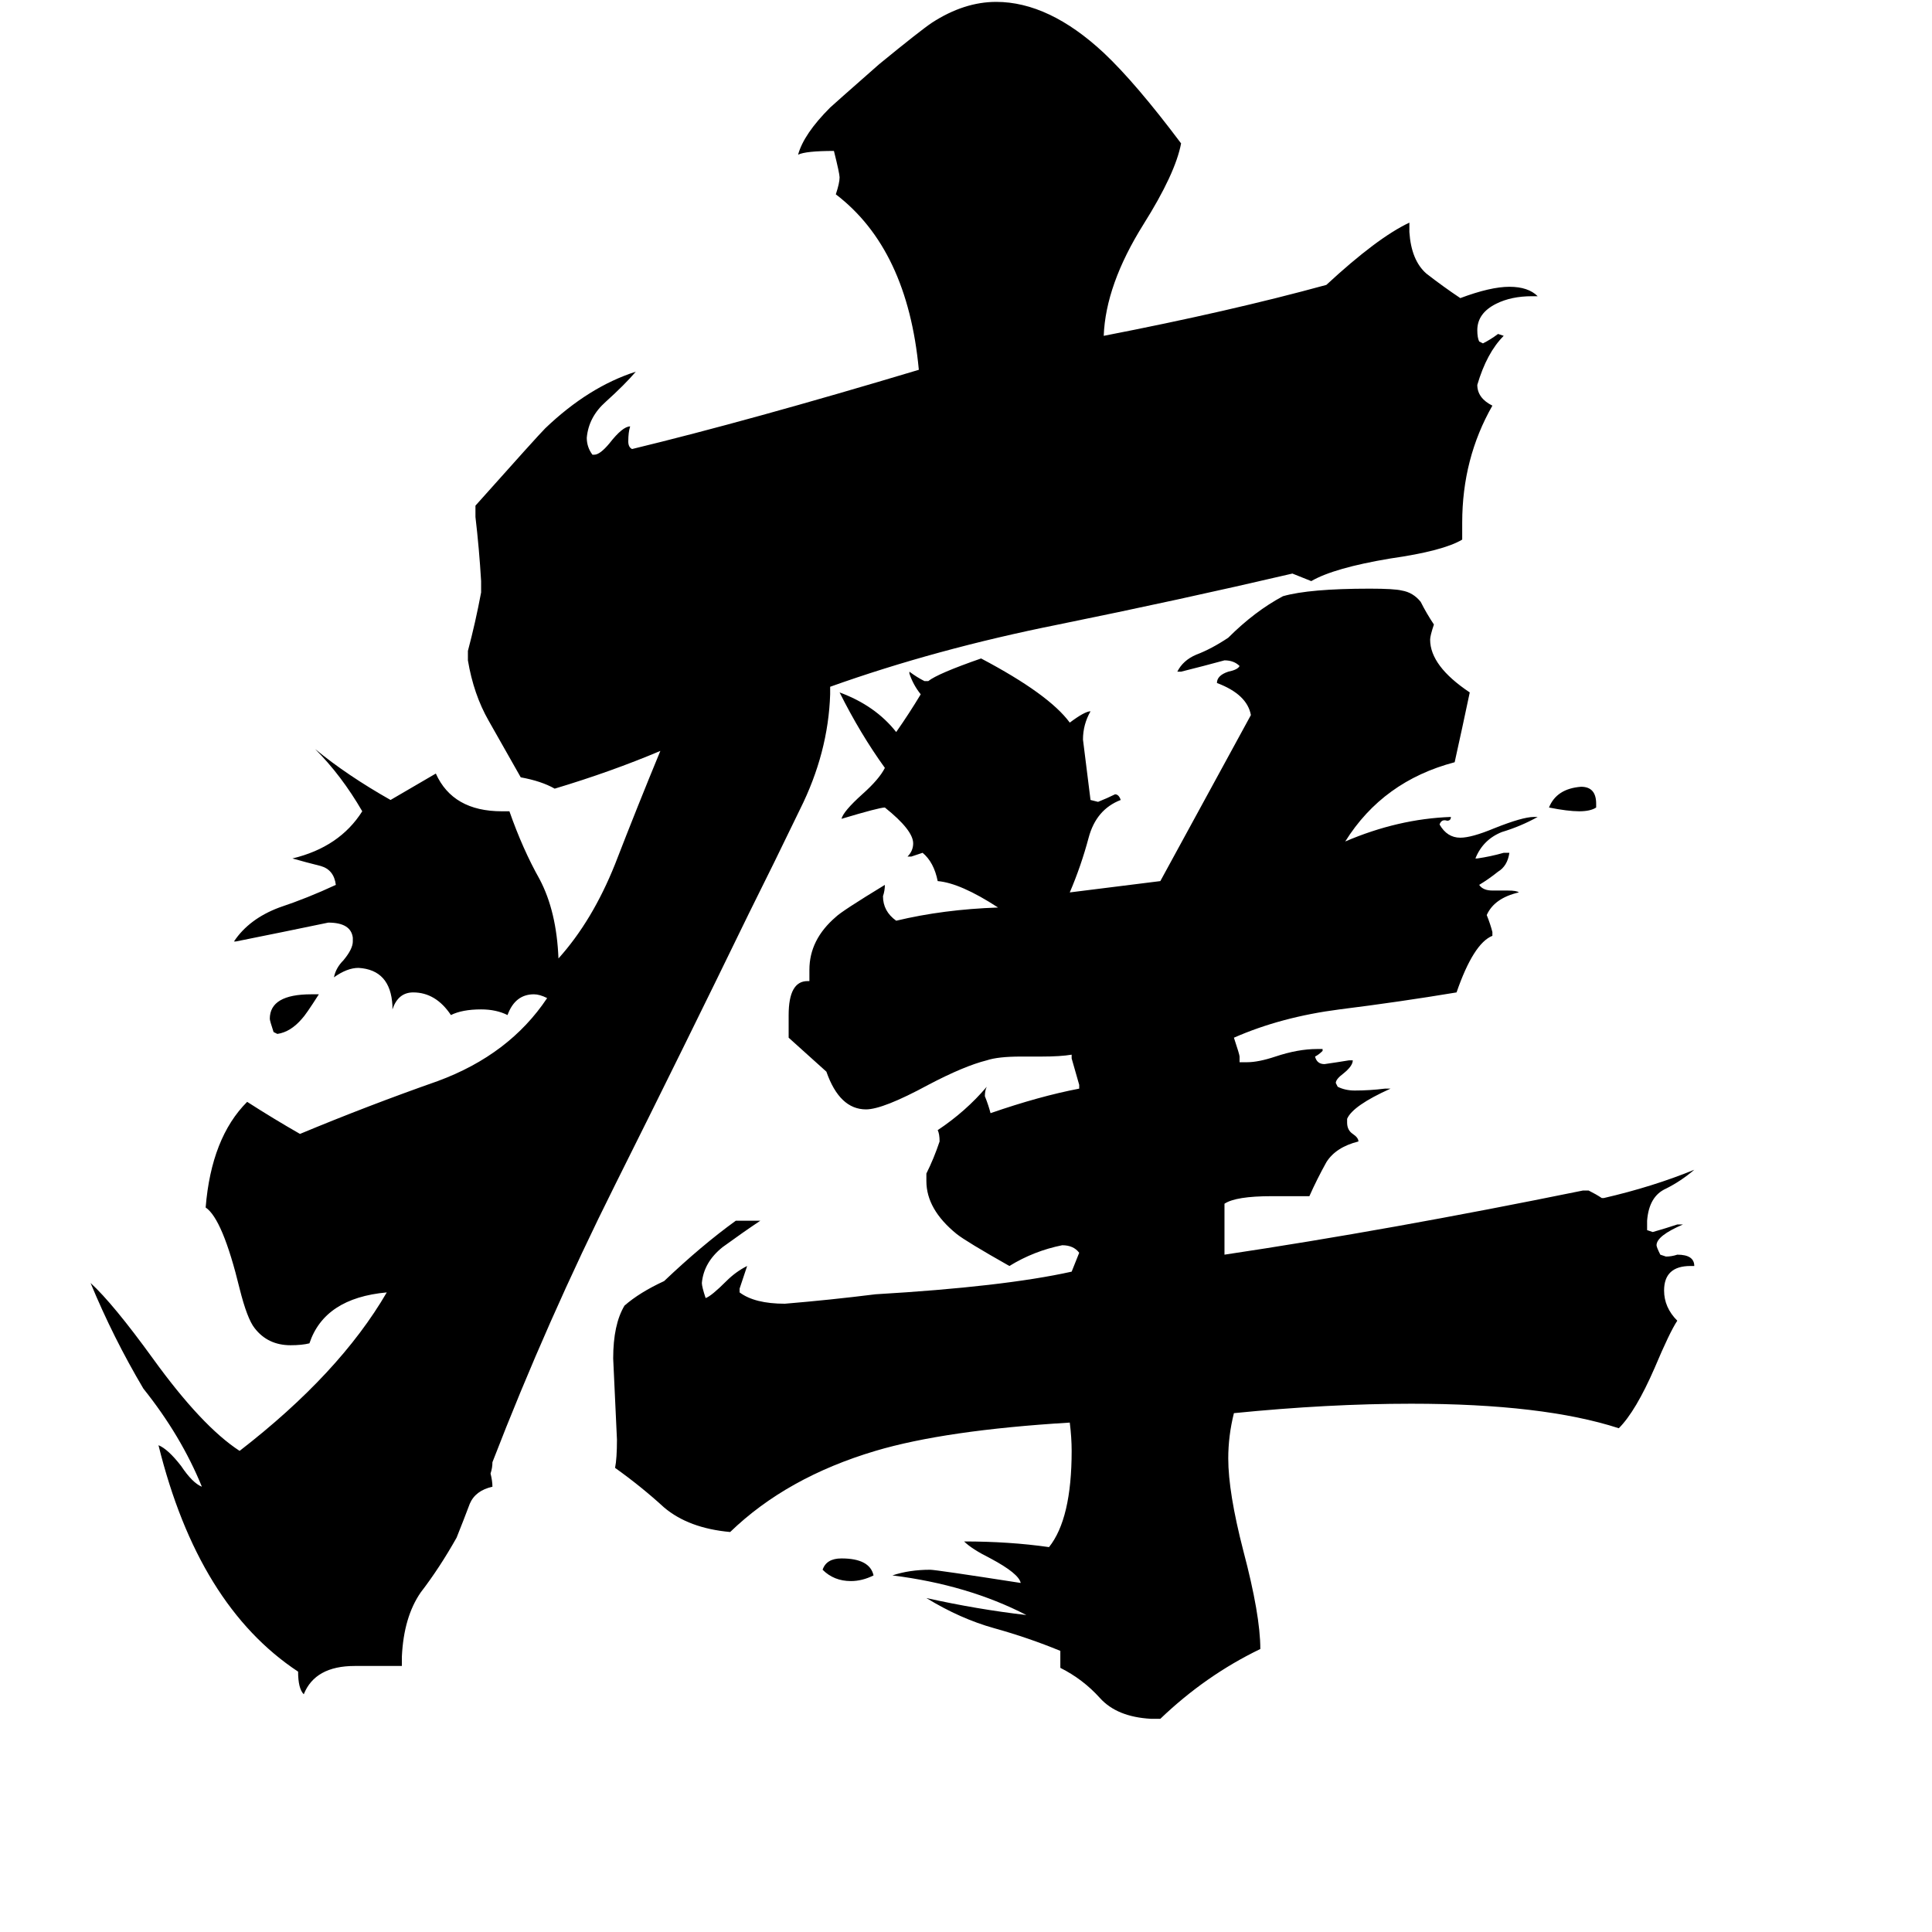 <svg xmlns="http://www.w3.org/2000/svg" viewBox="0 -800 1024 1024">
	<path fill="#000000" d="M463 35Q457 38 451 38Q442 38 436 32Q438 26 446 26Q461 26 463 35ZM846 -374V-372Q843 -370 837 -370Q831 -370 821 -372Q825 -382 838 -383Q846 -383 846 -374ZM165 -273H169Q162 -262 160 -260Q154 -253 147 -252L145 -253Q143 -259 143 -260Q143 -273 165 -273ZM898 -129H896Q882 -129 882 -116Q882 -107 889 -100Q885 -94 877 -75Q867 -52 858 -43Q818 -56 748 -56Q704 -56 654 -51Q651 -39 651 -27Q651 -9 659 22Q668 56 668 74Q639 88 615 111H610Q592 110 583 100Q574 90 562 84V75Q545 68 527 63Q509 58 491 47Q518 53 544 56Q513 40 473 35Q482 32 493 32Q496 32 541 39Q540 34 525 26Q515 21 511 17Q535 17 556 20Q568 5 568 -31Q568 -38 567 -46Q501 -42 464 -31Q417 -17 387 12Q365 10 352 -1Q340 -12 326 -22Q327 -27 327 -37Q326 -58 325 -80Q325 -98 331 -108Q339 -115 352 -121Q372 -140 390 -153H403Q394 -147 383 -139Q373 -131 372 -120Q372 -118 374 -112Q377 -113 385 -121Q390 -126 396 -129Q394 -123 392 -117V-115Q400 -109 416 -109Q440 -111 464 -114Q532 -118 568 -126Q570 -131 572 -136Q569 -140 563 -140Q548 -137 535 -129Q512 -142 507 -146Q491 -159 491 -174V-178Q495 -186 498 -195Q498 -199 497 -201Q512 -211 523 -224Q522 -222 522 -219Q524 -214 525 -210Q551 -219 572 -223V-225Q570 -232 568 -239V-241Q562 -240 552 -240H541Q529 -240 523 -238Q511 -235 492 -225Q468 -212 459 -212Q445 -212 438 -232Q428 -241 418 -250V-262Q418 -280 428 -280H429V-286Q429 -302 443 -314Q446 -317 469 -331Q469 -328 468 -325Q468 -317 475 -312Q500 -318 529 -319Q509 -332 497 -333Q495 -343 489 -348Q486 -347 483 -346H481Q484 -349 484 -353Q484 -360 469 -372Q466 -372 446 -366Q447 -370 457 -379Q466 -387 469 -393Q456 -411 445 -433Q464 -426 475 -412Q482 -422 488 -432Q484 -437 482 -443V-444Q486 -441 490 -439H492Q497 -443 520 -451Q556 -432 567 -417Q575 -423 578 -423Q574 -416 574 -408Q576 -392 578 -376L582 -375Q587 -377 591 -379Q593 -379 594 -376Q581 -371 577 -356Q573 -341 567 -327Q591 -330 615 -333Q639 -377 663 -421Q661 -432 645 -438Q645 -442 651 -444Q656 -445 657 -447Q654 -450 649 -450Q638 -447 626 -444H624Q627 -450 634 -453Q642 -456 651 -462Q665 -476 680 -484Q694 -488 726 -488Q739 -488 743 -487Q749 -486 753 -481Q756 -475 760 -469Q758 -463 758 -461Q758 -447 779 -433Q775 -414 771 -396Q733 -386 713 -354Q741 -366 769 -367Q769 -365 767 -365Q764 -366 763 -363Q767 -356 774 -356Q780 -356 792 -361Q807 -367 813 -367H815Q806 -362 796 -359Q786 -355 782 -345H783Q790 -346 797 -348H800Q799 -341 794 -338Q789 -334 784 -331Q786 -328 791 -328H799Q804 -328 805 -327Q792 -324 788 -315Q790 -310 791 -306V-304Q781 -300 772 -274Q742 -269 710 -265Q679 -261 654 -250Q657 -241 657 -240V-237H661Q667 -237 676 -240Q688 -244 698 -244H701V-243Q699 -241 697 -240Q698 -236 702 -236Q709 -237 715 -238H717Q717 -235 712 -231Q708 -228 708 -226L709 -224Q713 -222 718 -222Q726 -222 734 -223H737Q717 -214 714 -207V-205Q714 -201 717 -199Q720 -197 720 -195Q708 -192 703 -184Q698 -175 694 -166H674Q655 -166 649 -162V-135Q736 -148 839 -169H842Q846 -167 849 -165H850Q876 -171 898 -180Q891 -174 883 -170Q874 -166 873 -153V-148L876 -147Q883 -149 889 -151H892Q878 -145 878 -140Q878 -139 880 -135L883 -134Q886 -134 889 -135Q898 -135 898 -129ZM213 83H188Q167 83 161 98Q158 95 158 86Q105 51 84 -34Q89 -32 96 -23Q102 -14 107 -12Q96 -39 76 -64Q60 -91 48 -120Q60 -109 81 -80Q107 -44 127 -31Q180 -72 205 -115Q172 -112 164 -88Q160 -87 154 -87Q142 -87 135 -96Q131 -101 127 -117Q118 -154 109 -160Q112 -197 131 -216Q145 -207 159 -199Q195 -214 232 -227Q270 -241 290 -271Q286 -273 283 -273Q273 -273 269 -262Q263 -265 255 -265Q245 -265 239 -262Q231 -274 219 -274Q211 -274 208 -265V-267Q207 -286 190 -287Q184 -287 177 -282Q178 -287 182 -291Q187 -297 187 -301V-303Q186 -311 174 -311Q150 -306 125 -301H124Q132 -313 148 -319Q163 -324 178 -331Q177 -339 170 -341Q162 -343 155 -345Q180 -351 192 -370Q181 -389 167 -403Q184 -389 207 -376Q219 -383 231 -390Q240 -370 266 -370H270Q277 -350 286 -334Q295 -317 296 -292Q314 -312 326 -342Q338 -373 350 -402Q324 -391 294 -382Q287 -386 276 -388Q267 -404 259 -418Q251 -432 248 -450V-455Q252 -470 255 -486V-492Q254 -509 252 -526V-532Q285 -569 289 -573Q312 -595 337 -603Q331 -596 321 -587Q312 -579 311 -568Q311 -563 314 -559H315Q318 -559 323 -565Q330 -574 334 -574Q333 -571 333 -566Q333 -563 335 -562Q397 -577 487 -604Q481 -668 443 -697Q445 -703 445 -706Q445 -708 442 -720Q427 -720 423 -718Q426 -729 440 -743Q441 -744 466 -766Q488 -784 494 -788Q511 -799 528 -799Q556 -799 585 -772Q602 -756 626 -724Q623 -708 606 -681Q586 -649 585 -622Q652 -635 703 -649Q730 -674 747 -682V-677Q748 -662 756 -655Q765 -648 774 -642Q790 -648 800 -648Q810 -648 815 -643H812Q801 -643 793 -639Q783 -634 783 -625Q783 -621 784 -619L786 -618Q790 -620 794 -623L797 -622Q788 -613 783 -596Q783 -589 791 -585Q775 -557 775 -523V-514Q765 -508 737 -504Q707 -499 695 -492Q690 -494 685 -496Q625 -482 561 -469Q496 -456 440 -436V-432Q439 -401 424 -371Q410 -342 397 -316Q362 -244 326 -172Q290 -100 261 -25Q261 -22 260 -19Q261 -15 261 -12Q252 -10 249 -3Q246 5 242 15Q233 31 223 44Q214 57 213 78Z"/>
</svg>